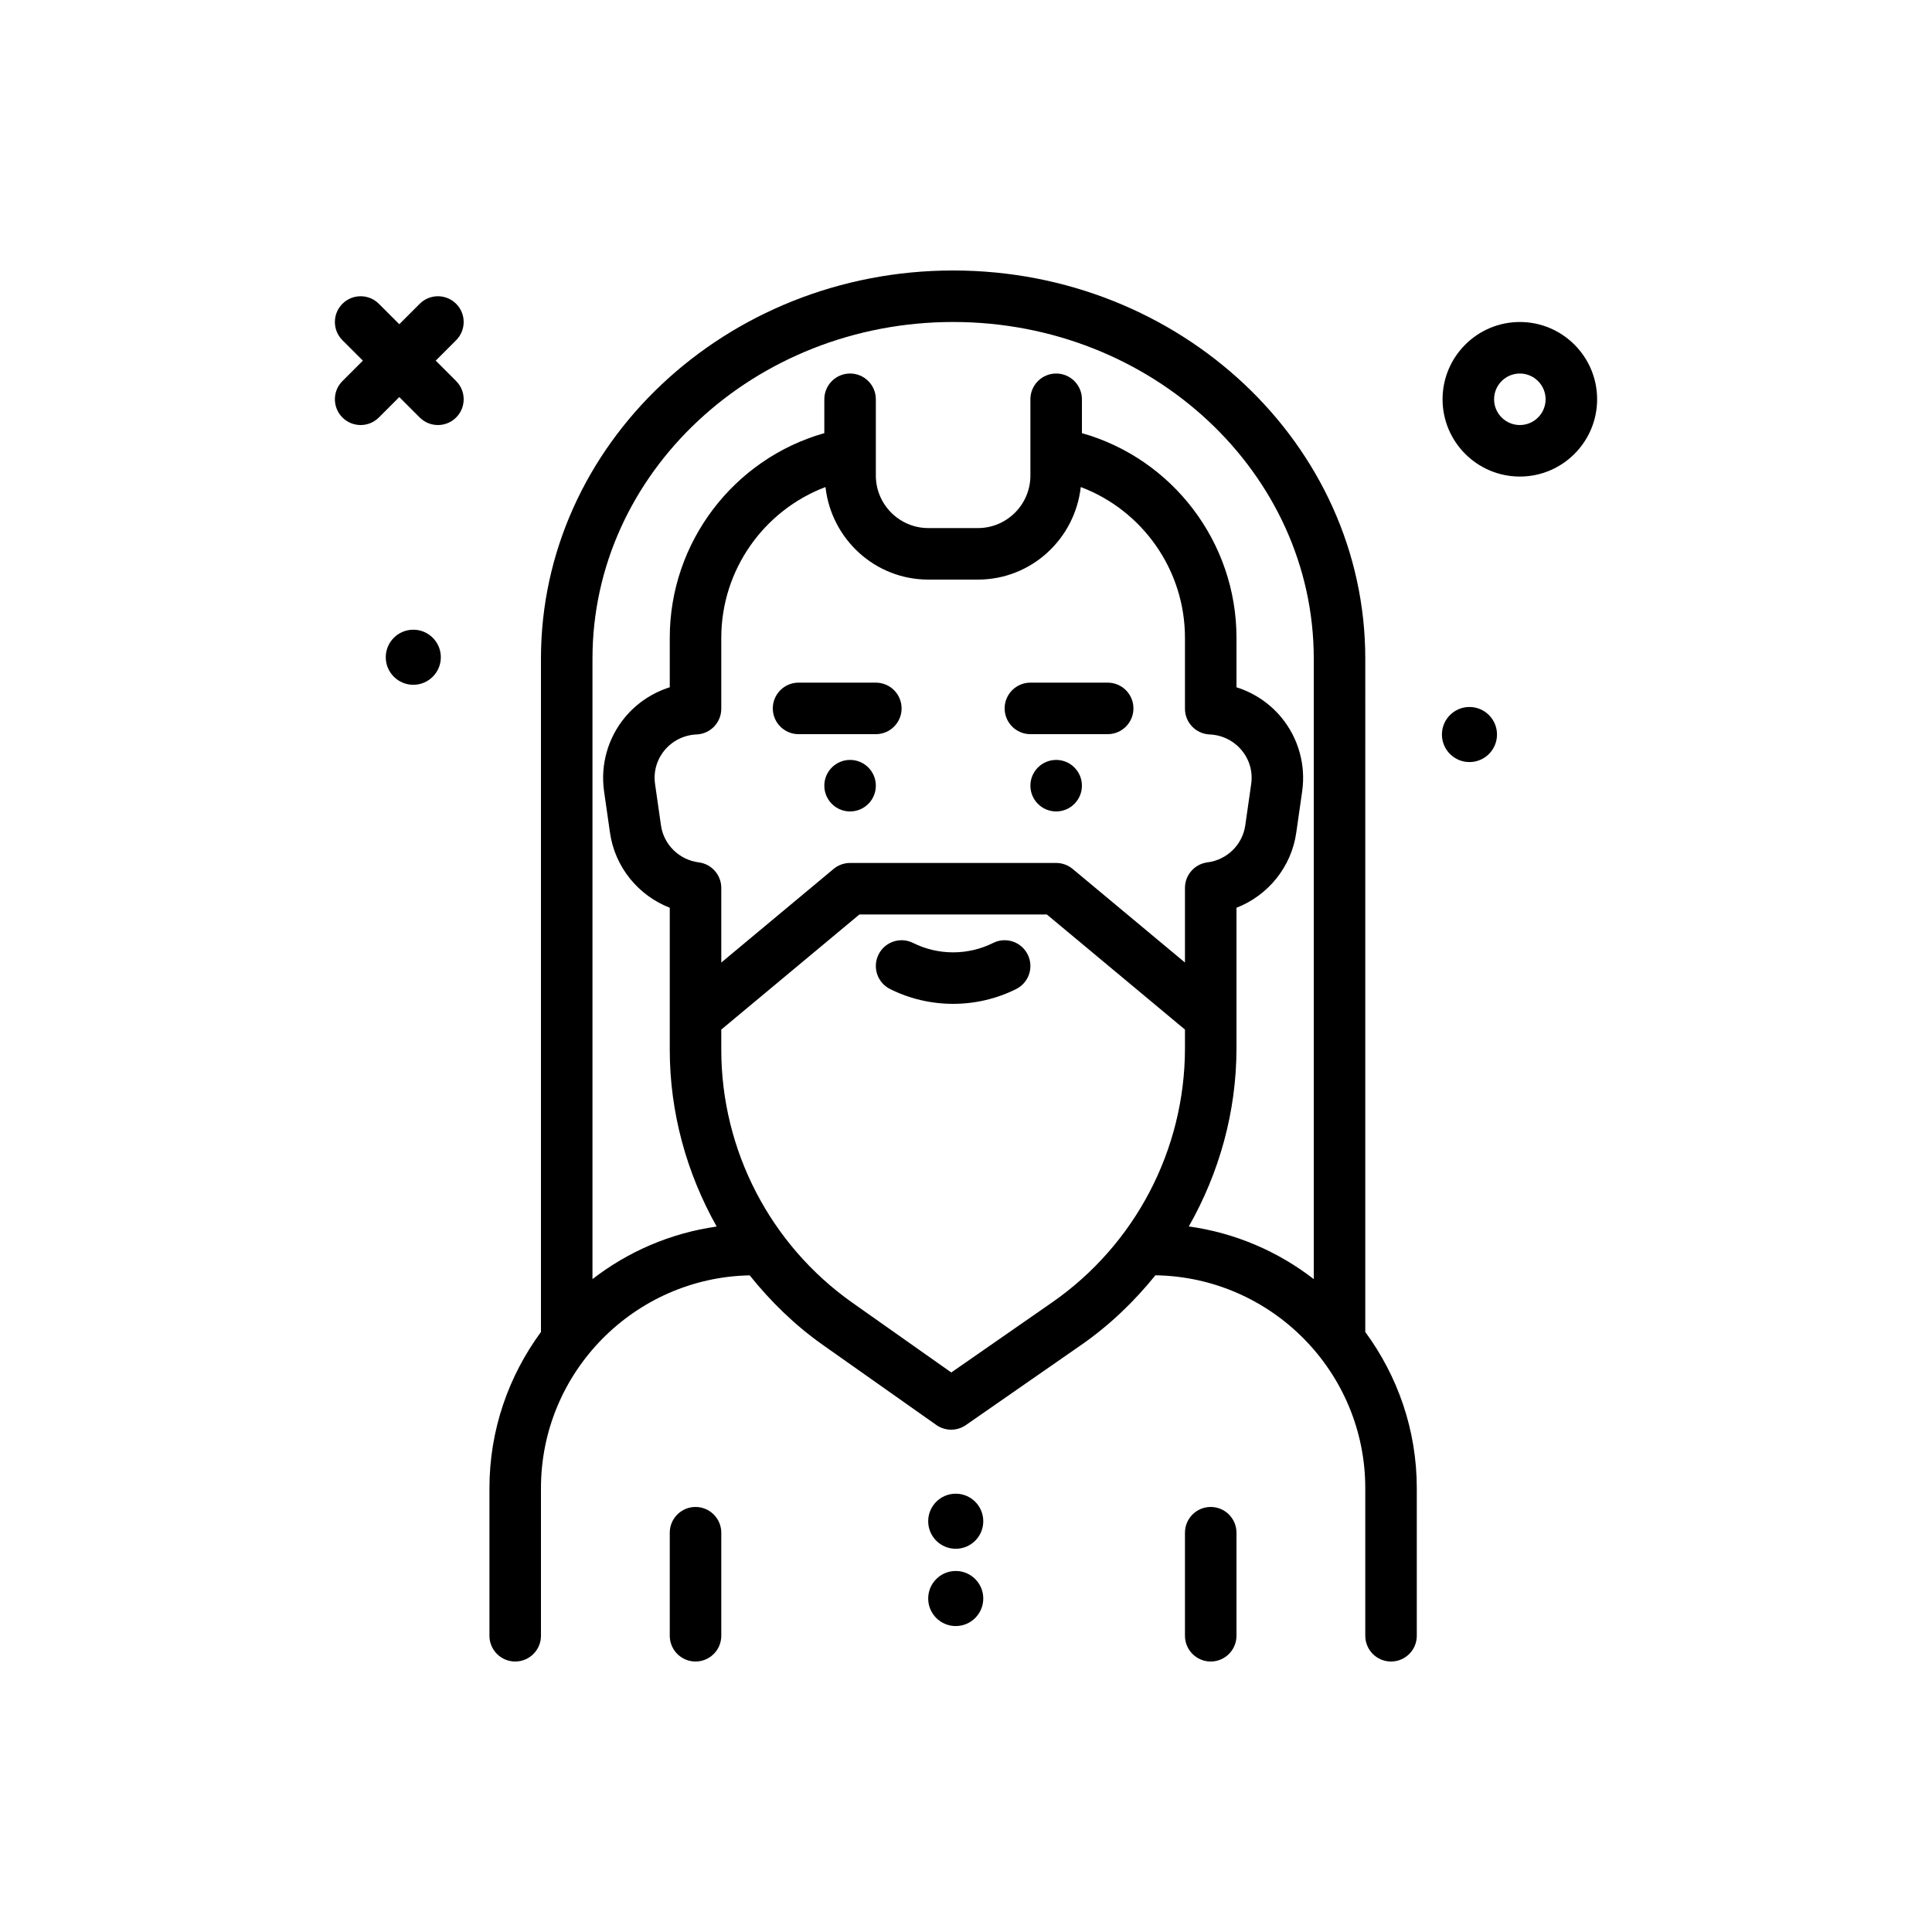 <svg id="joseph" enable-background="new 0 0 300 300" height="512" viewBox="0 0 300 300" width="512" xmlns="http://www.w3.org/2000/svg"><g><path d="m212 102.264c0-33.229-28.711-60.264-64-60.264s-64 27.035-64 60.264v104.566c-5.005 6.808-8 15.179-8 24.258v22.912c0 2.209 1.791 4 4 4s4-1.791 4-4v-22.912c0-18.015 14.48-32.687 32.409-33.053 3.249 4.055 7.009 7.735 11.351 10.798l17.633 12.438c.689.486 1.498.73 2.305.73.799 0 1.596-.238 2.283-.715l17.936-12.461c4.397-3.055 8.206-6.736 11.497-10.799 18.011.271 32.586 14.987 32.586 33.062v22.912c0 2.209 1.791 4 4 4s4-1.791 4-4v-22.912c0-9.078-2.995-17.45-8-24.258zm-48.65 99.99-15.635 10.863-15.346-10.824c-12.754-8.994-20.369-23.684-20.369-39.293v-3.127l21.447-17.873h29.105l21.448 17.873v2.891c0 15.744-7.719 30.507-20.65 39.49zm-35.169-126.626c.902 8.062 7.679 14.372 15.977 14.372h7.684c8.3 0 15.077-6.312 15.978-14.375 9.577 3.617 16.18 12.873 16.18 23.406v11.018c0 2.146 1.693 3.91 3.838 3.996 1.922.078 3.729.969 4.957 2.443 1.232 1.48 1.76 3.346 1.488 5.256l-.92 6.43c-.428 2.992-2.84 5.352-5.867 5.734-1.998.254-3.496 1.955-3.496 3.969v11.584l-17.439-14.533c-.719-.6-1.625-.928-2.561-.928h-32c-.936 0-1.842.328-2.561.928l-17.439 14.533v-11.584c0-2.014-1.498-3.715-3.496-3.969-3.027-.383-5.439-2.742-5.867-5.734l-.92-6.428c-.271-1.912.256-3.777 1.488-5.258 1.229-1.475 3.035-2.365 4.957-2.443 2.145-.086 3.838-1.85 3.838-3.996v-11.018c0-10.524 6.606-19.783 16.181-23.403zm56.416 114.813c4.736-8.333 7.403-17.82 7.403-27.677v-21.807c4.887-1.9 8.52-6.314 9.281-11.65l.92-6.432c.588-4.117-.6-8.312-3.258-11.506-1.834-2.199-4.256-3.803-6.943-4.648v-7.689c0-14.851-9.94-27.793-24-31.775v-5.257c0-2.209-1.791-4-4-4s-4 1.791-4 4v11.842c0 4.498-3.66 8.158-8.158 8.158h-7.684c-4.498 0-8.158-3.66-8.158-8.158v-11.842c0-2.209-1.791-4-4-4s-4 1.791-4 4v5.258c-14.056 3.987-24 16.937-24 31.773v7.689c-2.688.846-5.109 2.449-6.943 4.648-2.658 3.193-3.846 7.389-3.258 11.508l.92 6.43c.762 5.336 4.395 9.75 9.281 11.65v22.044c0 9.76 2.623 19.173 7.284 27.459-7.196 1.024-13.788 3.905-19.284 8.162v-96.357c0-28.819 25.121-52.264 56-52.264s56 23.445 56 52.264v96.357c-5.527-4.281-12.16-7.171-19.403-8.18z"/><path d="m228.177 109.781c-2.362 0-4.276 1.915-4.276 4.276s1.915 4.277 4.276 4.277 4.276-1.915 4.276-4.277-1.915-4.276-4.276-4.276z"/><path d="m148.406 231.94c-2.362 0-4.276 1.915-4.276 4.277s1.915 4.276 4.276 4.276 4.276-1.915 4.276-4.276c0-2.363-1.914-4.277-4.276-4.277z"/><path d="m148.406 243.94c-2.362 0-4.276 1.915-4.276 4.277s1.915 4.276 4.276 4.276 4.276-1.915 4.276-4.276c0-2.363-1.914-4.277-4.276-4.277z"/><path d="m64.177 97.781c-2.362 0-4.276 1.915-4.276 4.276s1.915 4.277 4.276 4.277 4.276-1.915 4.276-4.277-1.915-4.276-4.276-4.276z"/><path d="m188 234c-2.209 0-4 1.791-4 4v16c0 2.209 1.791 4 4 4s4-1.791 4-4v-16c0-2.209-1.791-4-4-4z"/><path d="m108 234c-2.209 0-4 1.791-4 4v16c0 2.209 1.791 4 4 4s4-1.791 4-4v-16c0-2.209-1.791-4-4-4z"/><path d="m70.828 47.172c-1.562-1.562-4.094-1.562-5.656 0l-3.172 3.172-3.172-3.172c-1.562-1.562-4.094-1.562-5.656 0s-1.562 4.094 0 5.656l3.172 3.172-3.172 3.172c-1.562 1.562-1.562 4.094 0 5.656.781.781 1.805 1.172 2.828 1.172s2.047-.391 2.828-1.172l3.172-3.172 3.172 3.172c.781.781 1.805 1.172 2.828 1.172s2.047-.391 2.828-1.172c1.562-1.562 1.562-4.094 0-5.656l-3.172-3.172 3.172-3.172c1.563-1.562 1.563-4.094 0-5.656z"/><path d="m236 50c-6.617 0-12 5.383-12 12s5.383 12 12 12 12-5.383 12-12-5.383-12-12-12zm0 16c-2.205 0-4-1.795-4-4s1.795-4 4-4 4 1.795 4 4-1.795 4-4 4z"/><circle cx="164" cy="122" r="4"/><circle cx="132" cy="122" r="4"/><path d="m124 114h12c2.209 0 4-1.791 4-4s-1.791-4-4-4h-12c-2.209 0-4 1.791-4 4s1.791 4 4 4z"/><path d="m160 114h12c2.209 0 4-1.791 4-4s-1.791-4-4-4h-12c-2.209 0-4 1.791-4 4s1.791 4 4 4z"/><path d="m154.211 146.422c-3.891 1.945-8.531 1.945-12.422 0-1.982-.992-4.381-.186-5.367 1.789-.988 1.977-.188 4.379 1.789 5.367 3.064 1.531 6.428 2.299 9.789 2.299s6.725-.768 9.789-2.299c1.977-.988 2.777-3.391 1.789-5.367-.986-1.975-3.387-2.781-5.367-1.789z"/></g></svg>